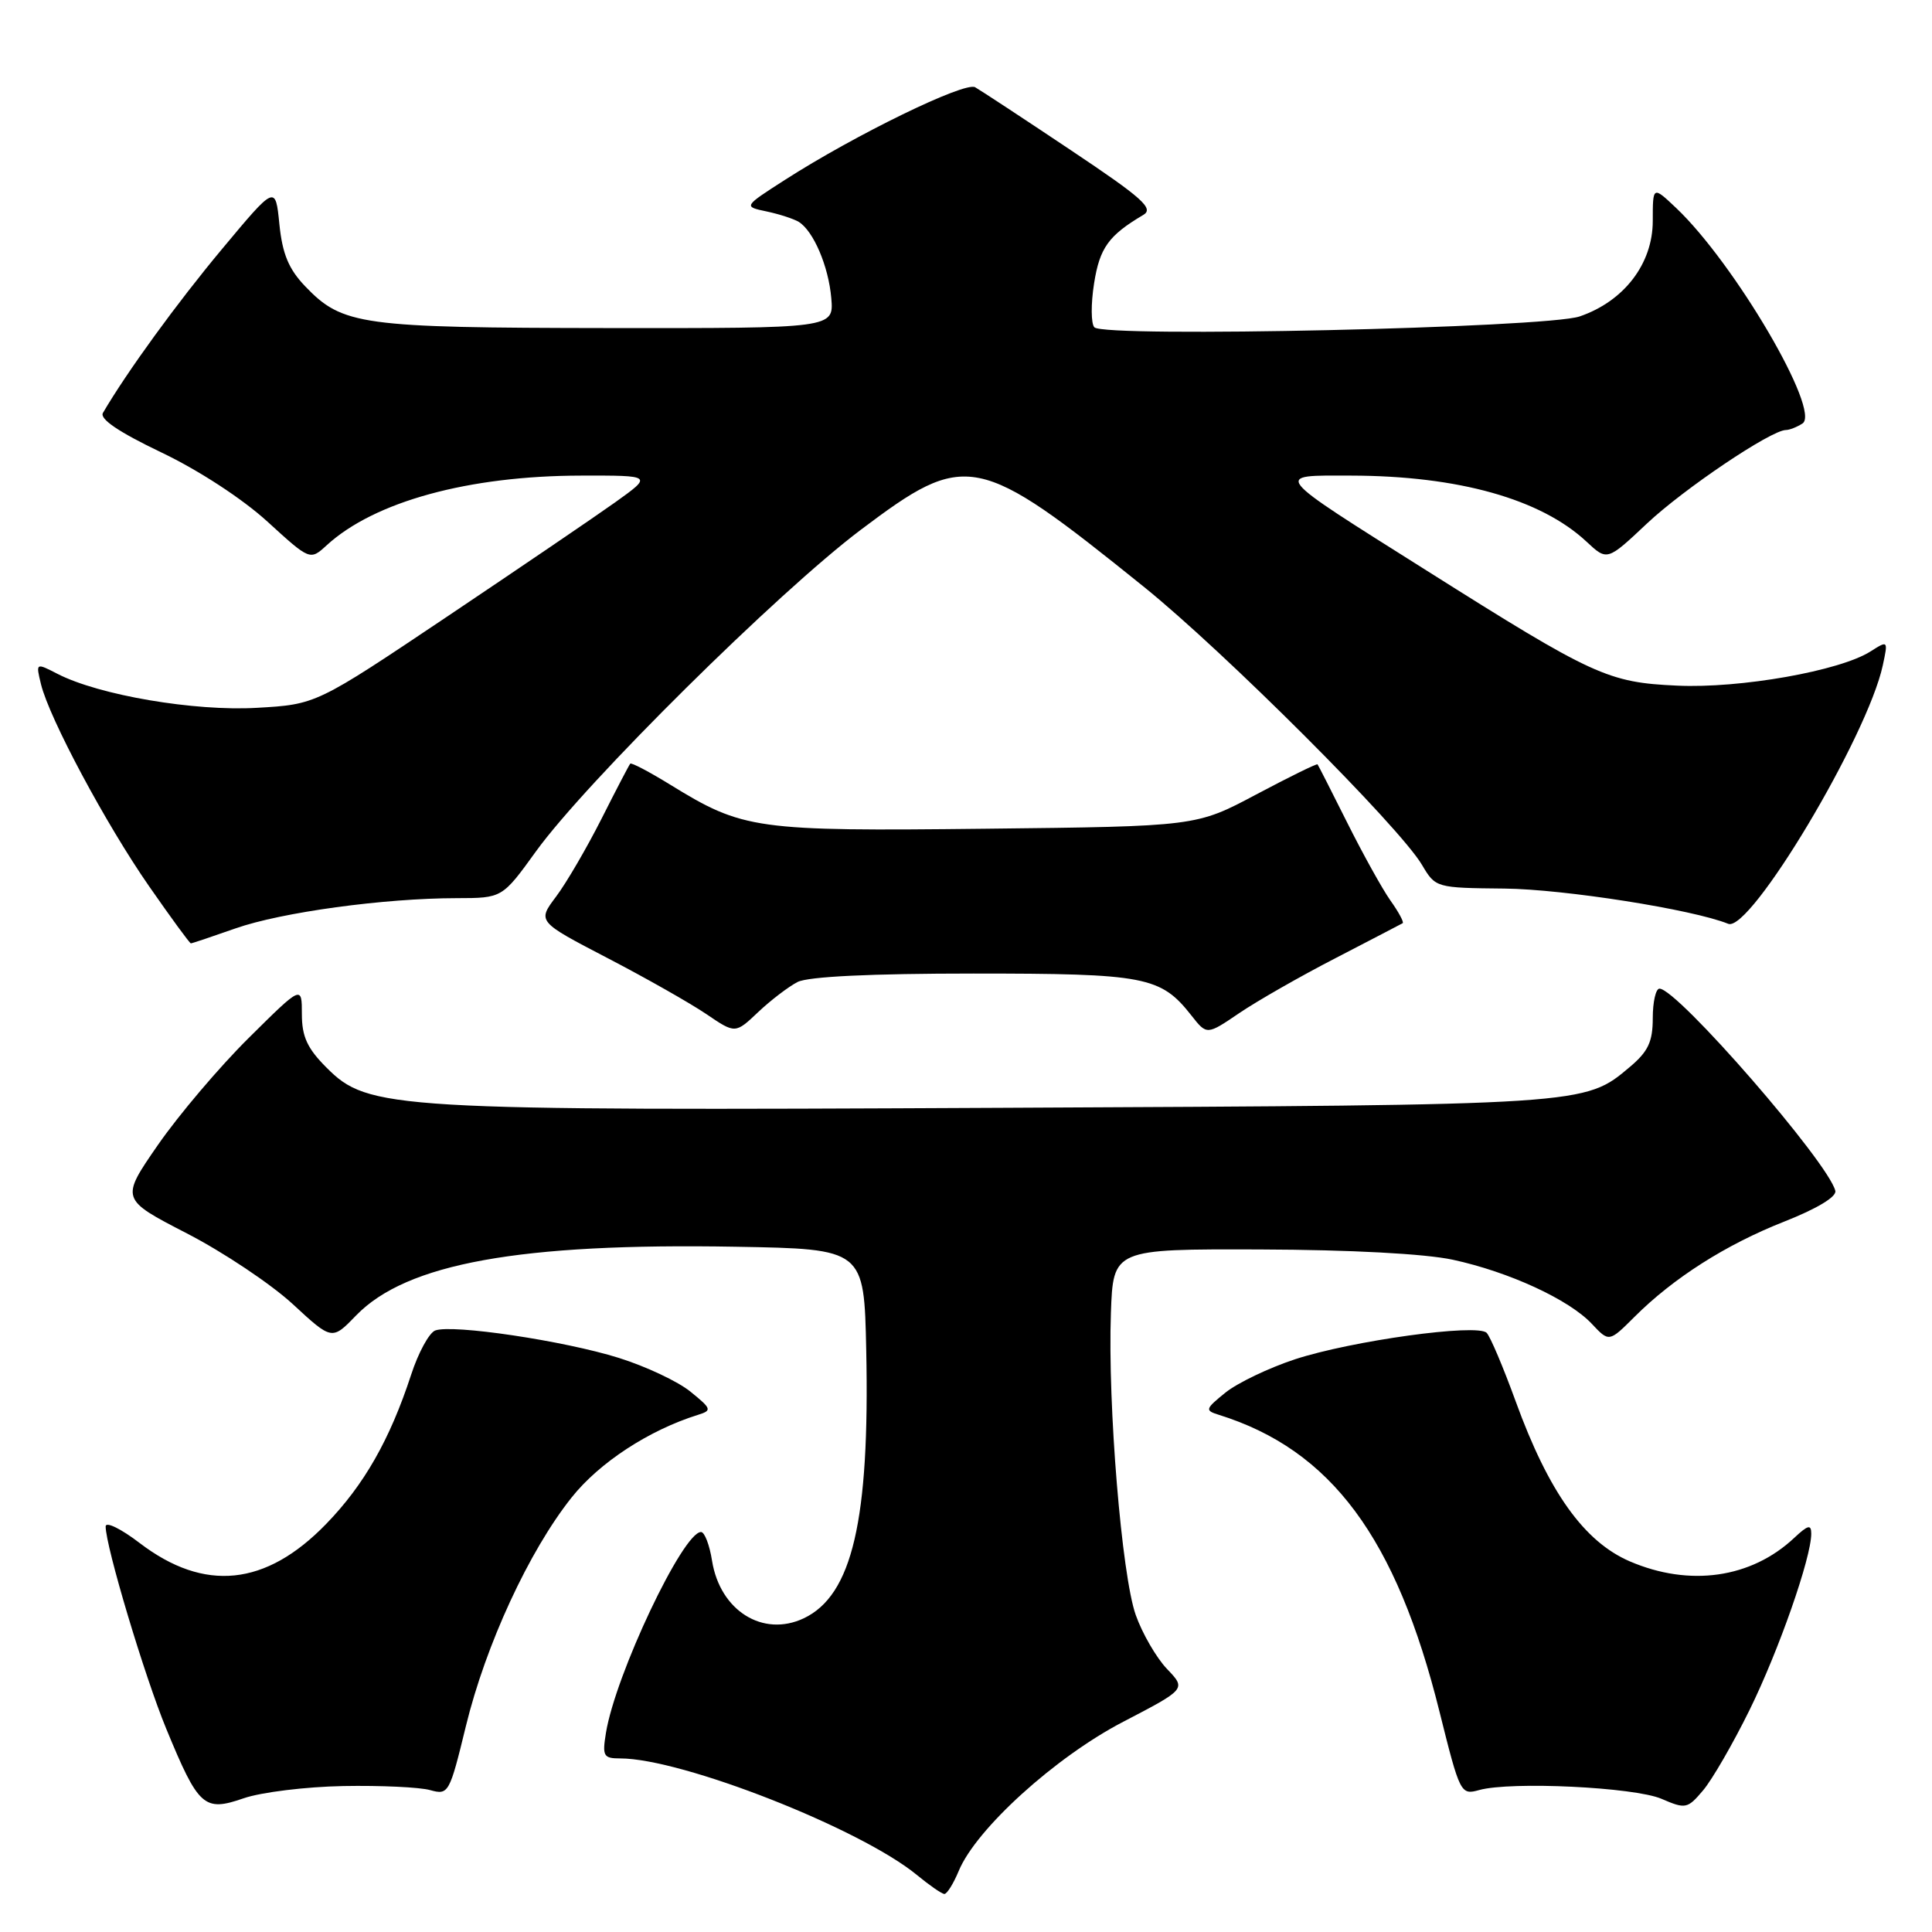 <?xml version="1.0" encoding="UTF-8" standalone="no"?>
<!DOCTYPE svg PUBLIC "-//W3C//DTD SVG 1.1//EN" "http://www.w3.org/Graphics/SVG/1.1/DTD/svg11.dtd" >
<svg xmlns="http://www.w3.org/2000/svg" xmlns:xlink="http://www.w3.org/1999/xlink" version="1.1" viewBox="0 0 256 256">
 <g >
 <path fill="currentColor"
d=" M 127.04 247.90 C 129.35 242.33 139.85 232.81 148.84 228.14 C 157.18 223.80 157.18 223.80 154.63 221.14 C 153.23 219.67 151.36 216.45 150.49 213.99 C 148.63 208.72 146.77 186.16 147.20 174.00 C 147.50 165.50 147.50 165.50 167.00 165.56 C 178.94 165.60 188.83 166.13 192.50 166.92 C 199.95 168.53 207.89 172.19 210.92 175.41 C 213.21 177.85 213.21 177.85 216.56 174.51 C 221.72 169.35 228.69 164.91 236.44 161.86 C 240.75 160.16 243.38 158.58 243.19 157.79 C 242.27 154.03 222.25 131.00 219.89 131.00 C 219.40 131.00 219.00 132.76 219.00 134.91 C 219.00 138.04 218.39 139.33 215.97 141.37 C 209.94 146.45 210.42 146.42 133.00 146.79 C 51.65 147.19 48.82 147.02 43.27 141.47 C 40.72 138.92 40.00 137.36 40.00 134.38 C 40.00 130.55 40.00 130.55 32.96 137.53 C 29.09 141.36 23.68 147.74 20.94 151.69 C 15.96 158.89 15.96 158.89 24.76 163.43 C 29.61 165.93 35.91 170.15 38.78 172.79 C 43.99 177.61 43.99 177.61 47.19 174.30 C 53.87 167.41 68.87 164.69 97.50 165.20 C 114.50 165.50 114.50 165.50 114.78 178.91 C 115.25 201.43 112.93 211.38 106.51 214.43 C 101.10 216.99 95.41 213.43 94.35 206.81 C 94.02 204.71 93.36 203.00 92.89 203.00 C 90.49 203.00 81.54 221.92 80.29 229.62 C 79.79 232.69 79.96 233.00 82.18 233.00 C 90.38 233.00 114.04 242.30 121.50 248.45 C 123.15 249.81 124.78 250.94 125.13 250.96 C 125.47 250.98 126.33 249.61 127.04 247.90 Z  M 45.50 236.66 C 50.45 236.57 55.62 236.81 57.00 237.20 C 59.43 237.87 59.56 237.65 61.73 228.73 C 64.36 217.94 70.09 205.53 75.73 198.44 C 79.41 193.80 85.99 189.50 92.50 187.47 C 94.36 186.89 94.30 186.68 91.50 184.41 C 89.85 183.06 85.58 181.05 82.00 179.93 C 74.77 177.66 59.90 175.44 57.66 176.30 C 56.86 176.61 55.42 179.25 54.47 182.18 C 51.66 190.76 48.24 196.76 43.21 201.94 C 35.22 210.18 27.10 211.01 18.52 204.47 C 16.04 202.57 14.00 201.57 14.00 202.26 C 14.00 204.90 19.14 222.06 22.02 229.05 C 26.31 239.45 27.03 240.10 32.29 238.28 C 34.60 237.48 40.55 236.75 45.50 236.66 Z  M 231.82 226.59 C 235.68 218.75 240.00 206.42 240.00 203.22 C 240.00 201.96 239.56 202.07 237.74 203.78 C 232.04 209.13 223.88 210.29 215.96 206.89 C 209.90 204.28 205.20 197.70 200.84 185.70 C 199.20 181.19 197.47 177.10 196.99 176.61 C 195.76 175.35 179.11 177.65 171.57 180.12 C 168.12 181.26 164.00 183.23 162.40 184.51 C 159.69 186.70 159.63 186.89 161.50 187.47 C 176.37 192.11 185.01 203.74 190.75 226.84 C 193.45 237.67 193.55 237.87 196.00 237.19 C 200.23 236.02 216.55 236.81 220.15 238.35 C 223.35 239.73 223.60 239.68 225.67 237.23 C 226.86 235.83 229.63 231.04 231.82 226.59 Z  M 105.68 130.12 C 107.09 129.40 115.37 129.00 128.98 129.00 C 151.81 129.00 153.79 129.38 157.87 134.56 C 159.91 137.16 159.91 137.16 164.21 134.24 C 166.57 132.64 172.32 129.35 177.00 126.94 C 181.68 124.52 185.66 122.44 185.86 122.33 C 186.06 122.21 185.33 120.85 184.23 119.31 C 183.14 117.76 180.57 113.12 178.51 109.00 C 176.45 104.88 174.68 101.40 174.58 101.28 C 174.47 101.16 170.81 102.96 166.44 105.28 C 158.50 109.50 158.50 109.50 130.65 109.81 C 100.02 110.15 98.49 109.93 88.80 103.97 C 86.04 102.27 83.66 101.02 83.51 101.19 C 83.36 101.36 81.64 104.65 79.70 108.50 C 77.75 112.35 75.05 116.99 73.68 118.81 C 71.20 122.11 71.20 122.11 80.48 126.94 C 85.58 129.59 91.48 132.94 93.59 134.37 C 97.43 136.98 97.43 136.98 100.46 134.11 C 102.13 132.53 104.48 130.74 105.68 130.12 Z  M 31.20 123.02 C 37.29 120.88 50.87 119.02 60.52 119.01 C 66.55 119.00 66.55 119.00 71.02 112.81 C 77.63 103.66 103.08 78.47 114.06 70.20 C 128.05 59.67 129.46 59.95 151.51 77.71 C 162.19 86.31 185.44 109.55 188.42 114.60 C 190.22 117.64 190.27 117.65 199.36 117.74 C 207.22 117.82 224.28 120.50 229.00 122.41 C 231.91 123.58 247.45 97.59 249.48 88.16 C 250.19 84.85 250.18 84.84 247.85 86.32 C 243.80 88.90 230.58 91.24 222.23 90.85 C 213.05 90.43 211.19 89.58 189.00 75.58 C 168.28 62.52 168.66 63.00 179.04 63.02 C 193.24 63.05 204.17 66.12 210.23 71.78 C 212.96 74.33 212.96 74.33 218.23 69.37 C 223.12 64.77 234.63 57.02 236.63 56.98 C 237.11 56.98 238.10 56.59 238.83 56.12 C 241.35 54.53 229.85 34.90 222.10 27.56 C 219.00 24.63 219.00 24.63 219.00 29.28 C 219.00 34.95 215.19 39.92 209.31 41.93 C 204.82 43.45 146.34 44.77 145.01 43.37 C 144.56 42.89 144.54 40.28 144.97 37.56 C 145.71 32.84 146.89 31.20 151.49 28.48 C 152.94 27.63 151.40 26.25 141.86 19.88 C 135.61 15.70 129.92 11.96 129.21 11.56 C 127.84 10.79 113.33 17.85 104.00 23.84 C 98.50 27.37 98.50 27.37 101.59 28.02 C 103.29 28.38 105.20 29.01 105.84 29.40 C 107.79 30.61 109.79 35.29 110.15 39.51 C 110.49 43.50 110.49 43.50 80.49 43.47 C 47.79 43.43 45.39 43.10 40.44 37.94 C 38.25 35.65 37.42 33.65 37.02 29.71 C 36.50 24.51 36.50 24.51 29.41 33.01 C 23.49 40.10 16.82 49.27 13.64 54.71 C 13.17 55.51 15.72 57.24 21.36 59.94 C 26.31 62.30 32.12 66.09 35.44 69.12 C 41.08 74.27 41.08 74.27 43.29 72.25 C 49.61 66.46 62.08 63.04 77.00 63.02 C 86.49 63.00 86.49 63.00 81.50 66.57 C 78.75 68.53 68.71 75.35 59.19 81.74 C 41.89 93.34 41.89 93.34 34.04 93.79 C 25.77 94.27 13.12 92.12 7.62 89.29 C 4.74 87.81 4.74 87.81 5.43 90.66 C 6.54 95.20 14.05 109.23 19.76 117.44 C 22.65 121.60 25.14 125.00 25.29 125.00 C 25.45 125.00 28.10 124.11 31.20 123.02 Z "/>
</g>
</svg>
